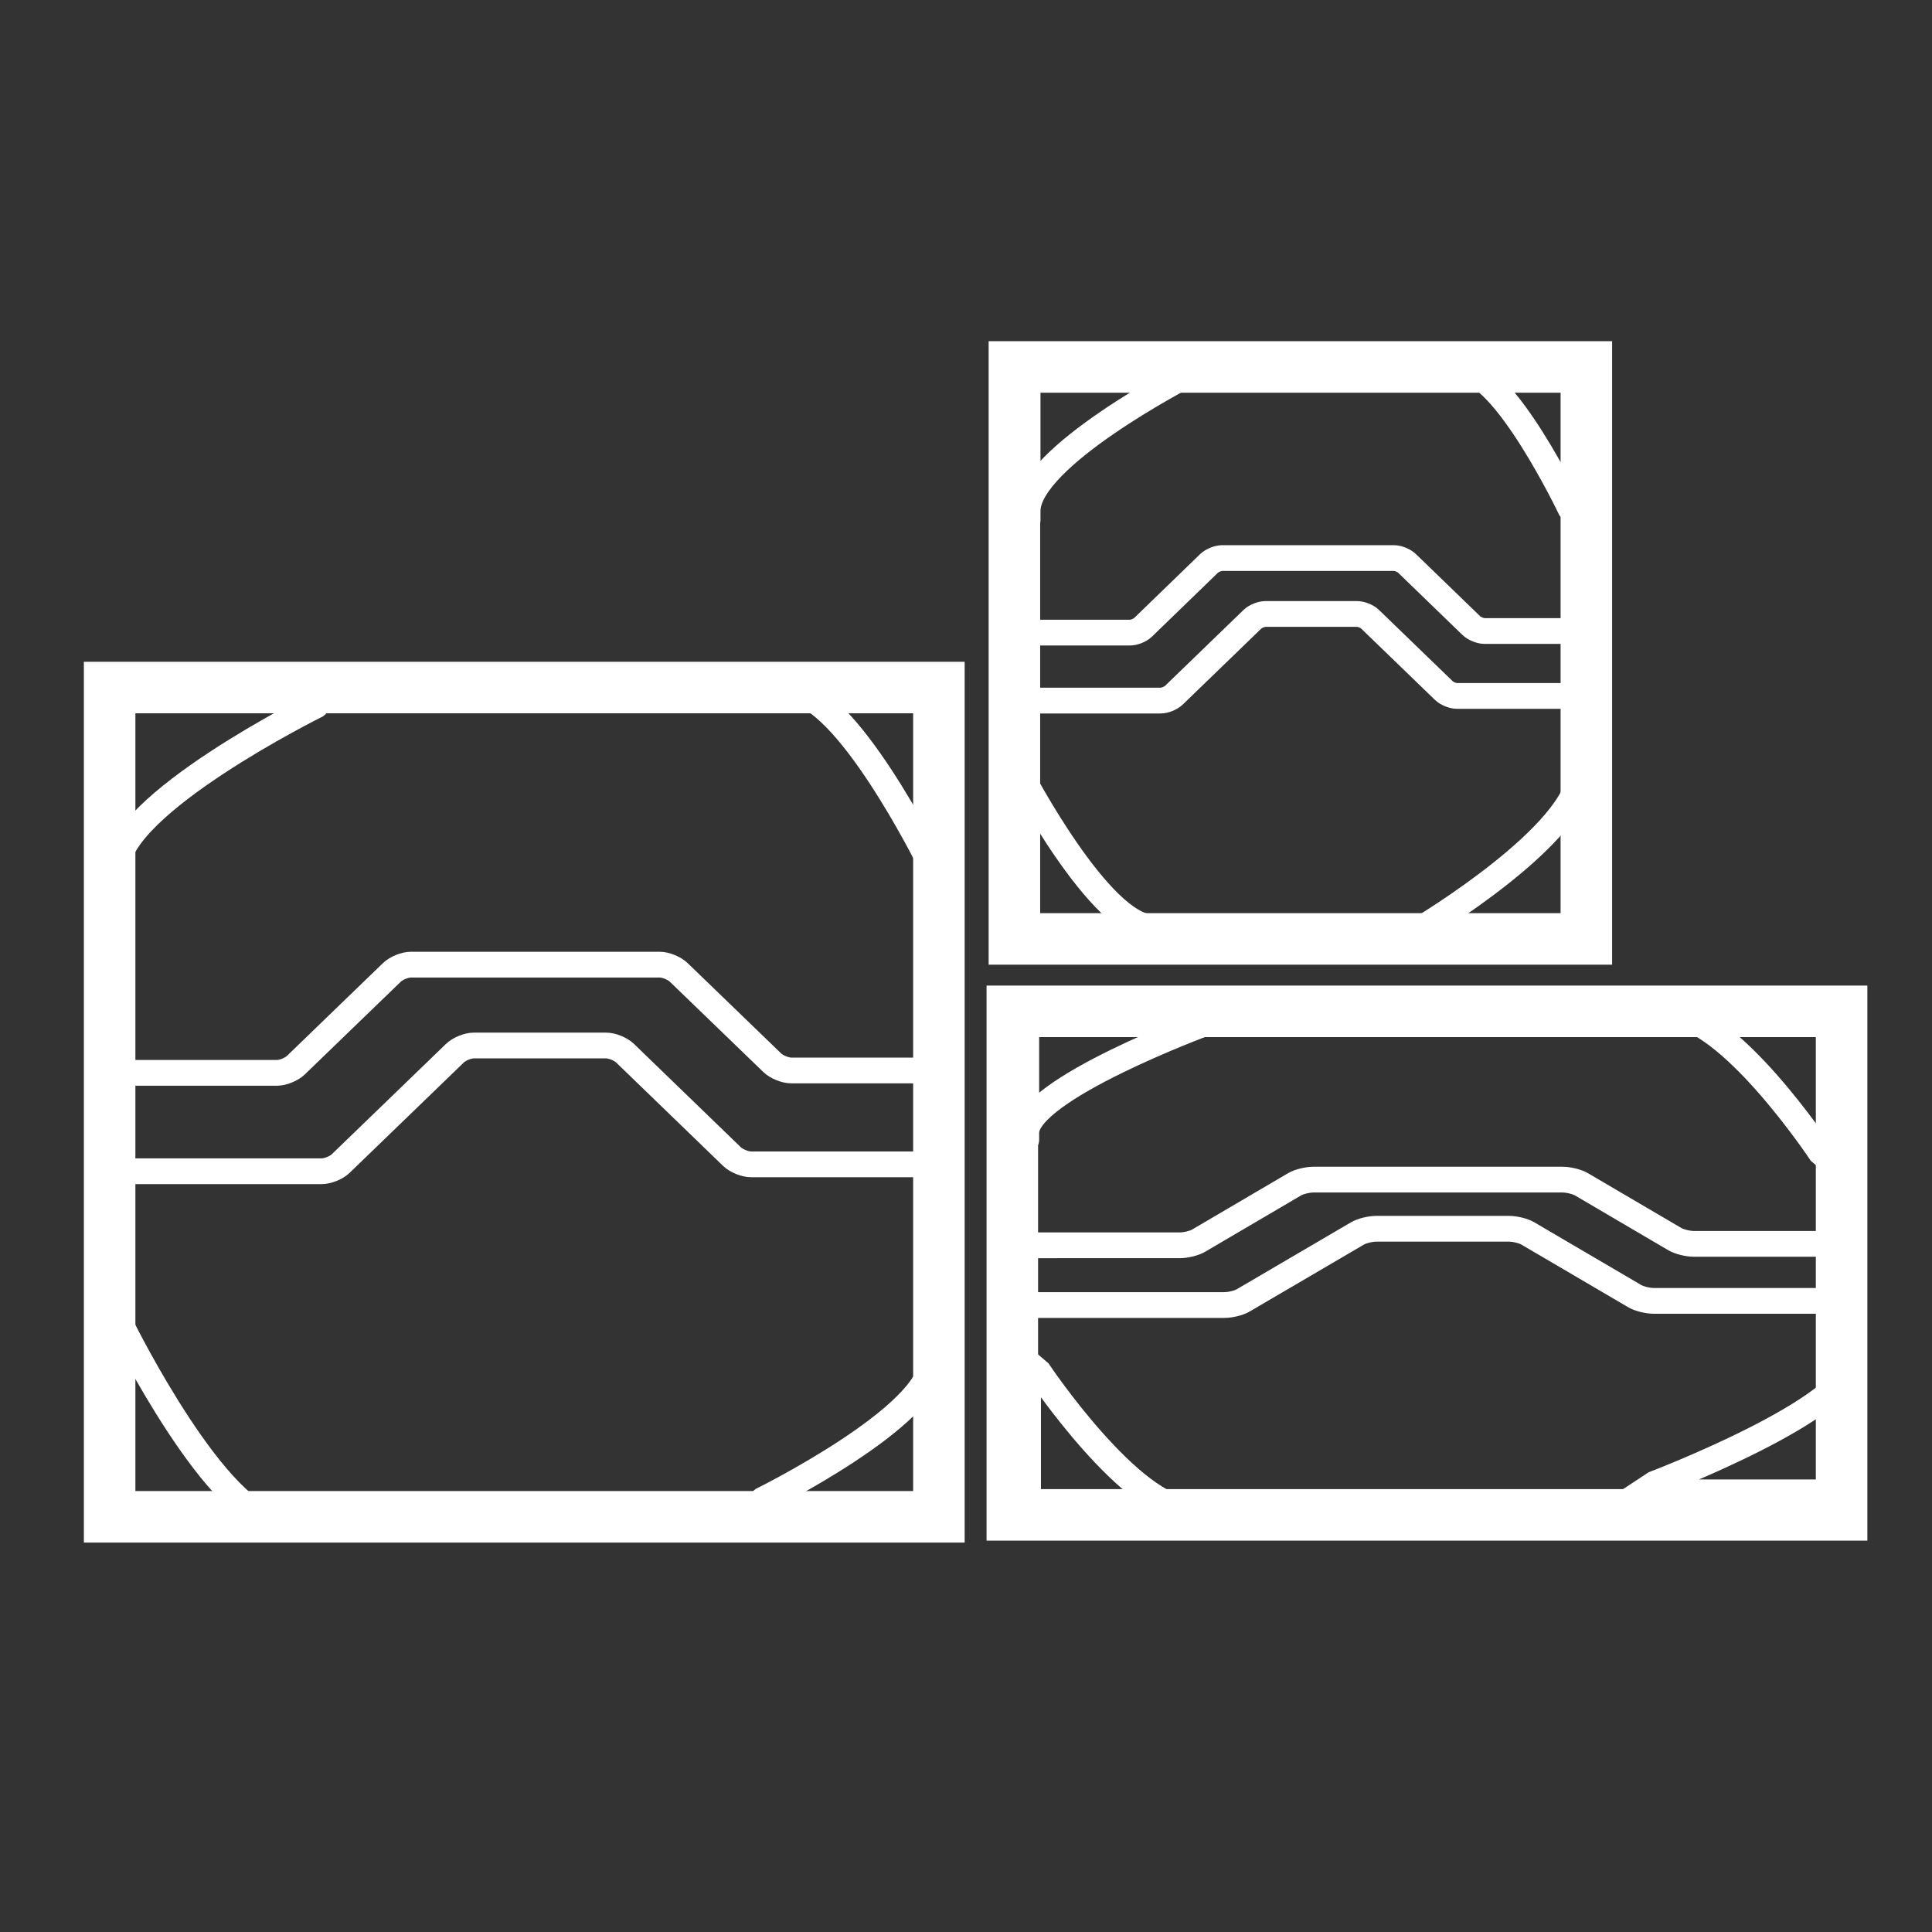 <?xml version="1.0" encoding="utf-8"?>
<!-- Generator: Adobe Illustrator 16.0.0, SVG Export Plug-In . SVG Version: 6.00 Build 0)  -->
<!DOCTYPE svg PUBLIC "-//W3C//DTD SVG 1.1//EN" "http://www.w3.org/Graphics/SVG/1.1/DTD/svg11.dtd">
<svg version="1.1" xmlns="http://www.w3.org/2000/svg" xmlns:xlink="http://www.w3.org/1999/xlink" x="0px" y="0px" width="150px"
	 height="150px" viewBox="0 0 150 150" enable-background="new 0 0 150 150" xml:space="preserve">
<rect x="0" y="0" width="150" height="150" fill="#333333" stroke="none"/>
<g id="base">
	<path fill="#FFFFFF" stroke="#FFFFFF" stroke-miterlimit="10" d="M-47.666,220.742"/>
</g>
<g id="Layer_3">
	<rect x="8.512" y="53.38" fill="none" stroke="#FFFFFF" stroke-width="4" stroke-miterlimit="10" width="64.384" height="64.384"/>
	<path fill="none" stroke="#FFFFFF" stroke-width="2" stroke-miterlimit="10" d="M59.231,116.439c0,0,13.089-6.488,13.089-10.727
		c0-4.226,0,11.477,0,11.477H58.369L59.231,116.439z"/>
	<path fill="none" stroke="#FFFFFF" stroke-width="2" stroke-miterlimit="10" d="M24.53,54.774c0,0-15.435,7.666-15.435,12.647
		c0,4.998,0-13.533,0-13.533h16.452L24.53,54.774z"/>
	<path fill="none" stroke="#FFFFFF" stroke-width="2" stroke-miterlimit="10" d="M72.121,66.807c0,0-6.488-13.089-10.726-13.089
		c-4.226,0,11.489,0,11.489,0L72.871,67.67L72.121,66.807z"/>
	<path fill="none" stroke="#FFFFFF" stroke-width="2" stroke-miterlimit="10" d="M9.528,103.131c0,0,7.458,15.017,12.321,15.017
		c4.848,0-13.181,0-13.181,0V102.14L9.528,103.131z"/>
</g>
<g id="Layer_4">
	<g>
		<path fill="none" stroke="#FFFFFF" stroke-width="2" stroke-miterlimit="10" d="M9.475,90.935h15.49
			c0.475,0,1.137-0.262,1.475-0.586l8.876-8.577c0.338-0.326,1-0.6,1.475-0.6h10.264c0.476,0,1.137,0.273,1.476,0.6l8.313,8.039
			c0.35,0.324,1,0.588,1.475,0.588h13.602c0.475,0,0.863-0.375,0.863-0.851v-5.577c0-0.475-0.388-0.861-0.863-0.861H61.432
			c-0.475,0-1.138-0.275-1.475-0.6l-7.263-7.015c-0.338-0.324-1-0.6-1.475-0.6H31.903c-0.476,0-1.138,0.275-1.476,0.6l-7.451,7.201
			c-0.338,0.325-1,0.601-1.475,0.601H9.587c-0.475,0-0.863,0.387-0.875,0.861l-0.075,5.926C8.624,90.56,9,90.935,9.475,90.935z"/>
	</g>
	
		<rect x="78.596" y="78.52" fill="none" stroke="#FFFFFF" stroke-width="4" stroke-miterlimit="10" width="64.385" height="39.094"/>
	<path fill="none" stroke="#FFFFFF" stroke-width="2" stroke-miterlimit="10" d="M128.467,115.197c0,0,15.367-5.856,15.367-9.656
		c0-3.816,0,10.323,0,10.323h-16.381L128.467,115.197z"/>
	<path fill="none" stroke="#FFFFFF" stroke-width="2" stroke-miterlimit="10" d="M93.586,79.434c0,0-13.907,5.144-13.907,8.51
		c0,3.349,0-9.115,0-9.115h14.822L93.586,79.434z"/>
	<path fill="none" stroke="#FFFFFF" stroke-width="2" stroke-miterlimit="10" d="M141.342,89.451c0,0-7.132-10.719-11.792-10.719
		c-4.645,0,12.632,0,12.632,0l-0.015,11.429L141.342,89.451z"/>
	<path fill="none" stroke="#FFFFFF" stroke-width="2" stroke-miterlimit="10" d="M80.652,106.521c0,0,7.212,10.752,11.914,10.752
		c4.686,0-12.746,0-12.746,0V105.81L80.652,106.521z"/>
	<g>
		<path fill="none" stroke="#FFFFFF" stroke-width="2" stroke-miterlimit="10" d="M79.559,101.323h15.49
			c0.475,0,1.137-0.16,1.475-0.362l8.875-5.2c0.338-0.199,1.002-0.361,1.477-0.361h10.266c0.475,0,1.137,0.162,1.473,0.361
			l8.314,4.876c0.35,0.201,1,0.363,1.475,0.363h13.604c0.475,0,0.861-0.237,0.861-0.524v-3.389c0-0.287-0.387-0.514-0.861-0.514
			h-10.49c-0.475,0-1.137-0.163-1.475-0.362l-7.264-4.263c-0.338-0.2-1-0.362-1.477-0.362h-19.314c-0.475,0-1.137,0.162-1.475,0.362
			l-7.451,4.376c-0.336,0.199-1,0.362-1.477,0.362H79.672c-0.477,0-0.863,0.226-0.875,0.513l-0.076,3.601
			C78.709,101.088,79.084,101.323,79.559,101.323z"/>
	</g>
	
		<rect x="78.758" y="28.49" fill="none" stroke="#FFFFFF" stroke-width="4" stroke-miterlimit="10" width="44.406" height="44.407"/>
	<path fill="none" stroke="#FFFFFF" stroke-width="2" stroke-miterlimit="10" d="M110.352,72.092c0,0,12.316-7.37,12.316-12.185
		c0-4.796,0,13.05,0,13.05H109.55L110.352,72.092z"/>
	<path fill="none" stroke="#FFFFFF" stroke-width="2" stroke-miterlimit="10" d="M92.193,29.08c0,0-12.41,6.401-12.41,10.585
		c0,4.165,0-11.336,0-11.336h13.218L92.193,29.08z"/>
	<path fill="none" stroke="#FFFFFF" stroke-width="2" stroke-miterlimit="10" d="M121.916,39.462c0,0-5.119-10.735-8.441-10.735
		c-3.337,0,9.026,0,9.026,0v11.435L121.916,39.462z"/>
	<path fill="none" stroke="#FFFFFF" stroke-width="2" stroke-miterlimit="10" d="M79.212,60.102c0,0,6.225,11.893,10.263,11.893
		c4.057,0-10.974,0-10.974,0V59.328L79.212,60.102z"/>
	<g>
		<path fill="none" stroke="#FFFFFF" stroke-width="2" stroke-miterlimit="10" d="M79.434,54.394h10.676
			c0.325,0,0.788-0.188,1.026-0.413l6.113-5.913c0.237-0.225,0.688-0.4,1.013-0.4h7.088c0.324,0,0.774,0.175,1.012,0.4l5.74,5.55
			c0.237,0.226,0.687,0.413,1.011,0.413h9.39c0.325,0,0.588-0.275,0.588-0.6v-3.851c0-0.326-0.263-0.588-0.588-0.588h-7.239
			c-0.337,0-0.787-0.188-1.024-0.413l-5.001-4.838c-0.237-0.226-0.688-0.413-1.011-0.413H94.897c-0.336,0-0.788,0.188-1.025,0.413
			l-5.137,4.976c-0.238,0.225-0.688,0.4-1.013,0.4h-8.215c-0.324,0-0.6,0.275-0.6,0.6l-0.063,4.088
			C78.833,54.13,79.096,54.394,79.434,54.394z"/>
	</g>
</g>
</svg>
